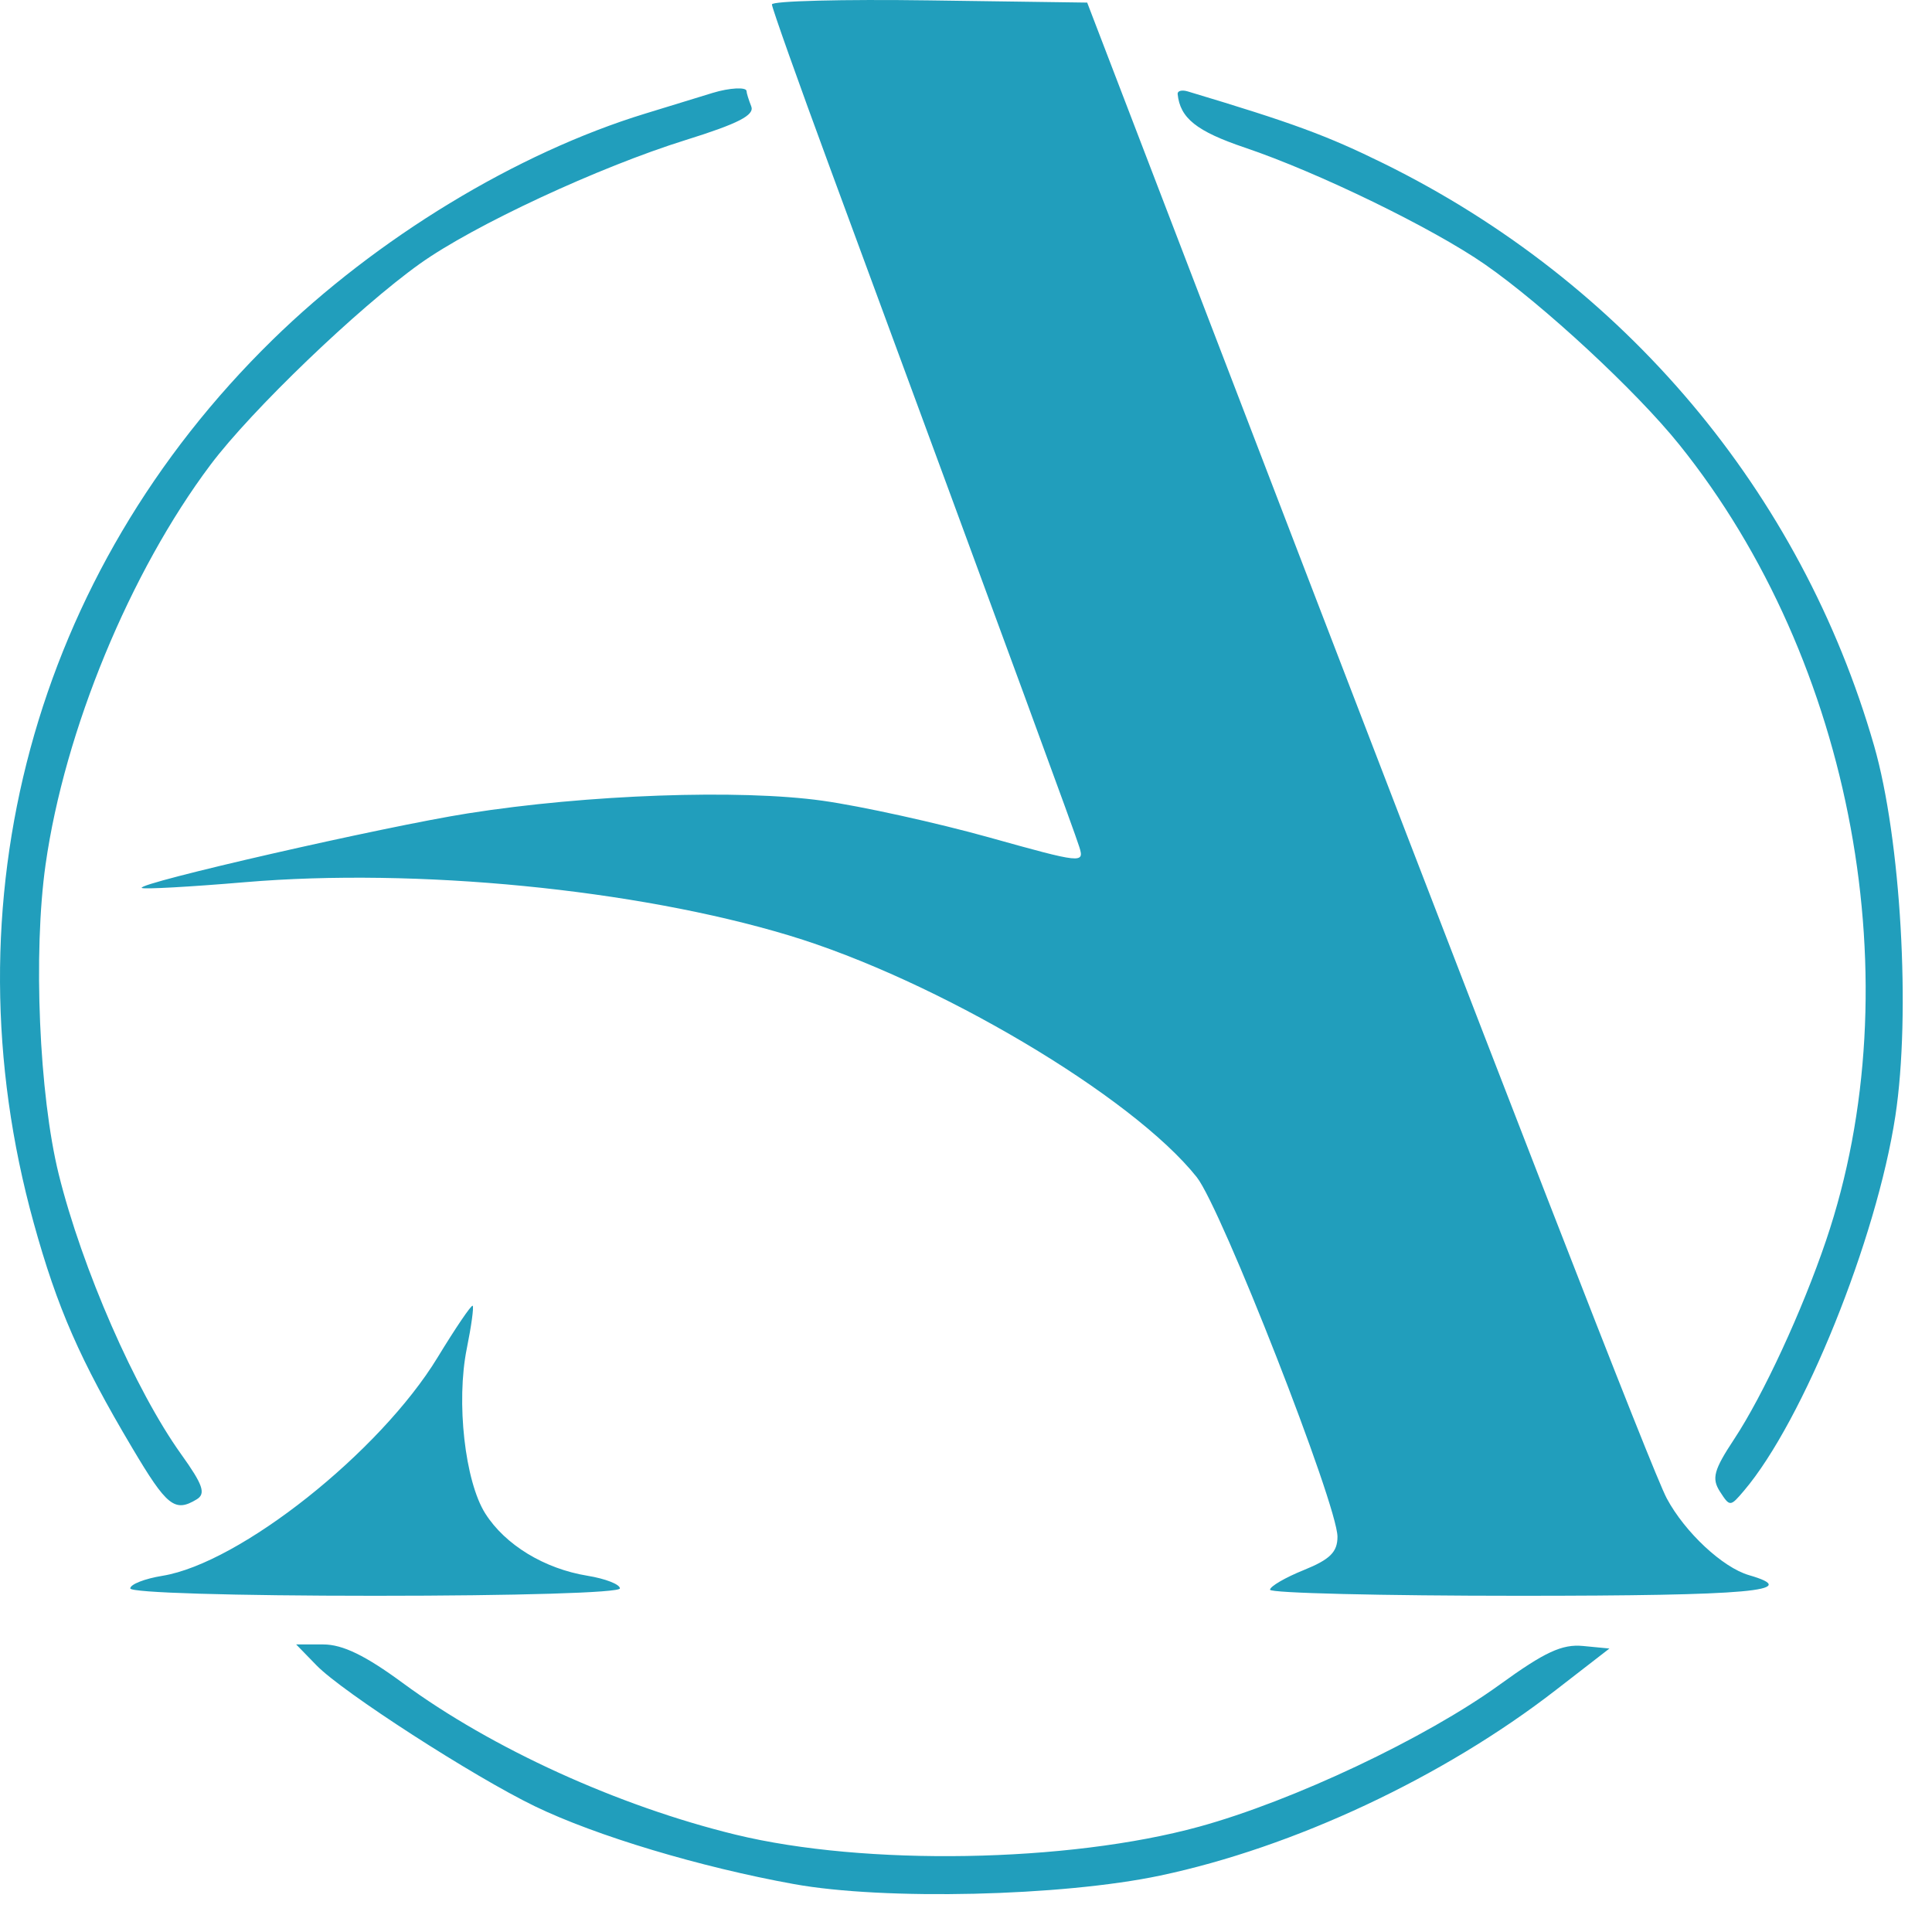 <svg width="44" height="44" viewBox="0 0 44 44" fill="none" xmlns="http://www.w3.org/2000/svg">
<path fill-rule="evenodd" clip-rule="evenodd" d="M17.58 0.101C17.581 0.179 18.18 1.864 18.91 3.844C23.221 15.533 24.47 18.935 24.58 19.287C24.7 19.669 24.647 19.664 22.525 19.071C21.328 18.737 19.621 18.361 18.734 18.236C16.845 17.971 13.372 18.095 10.657 18.524C8.743 18.826 3.115 20.113 3.228 20.222C3.264 20.256 4.323 20.198 5.582 20.091C9.481 19.761 14.471 20.249 17.967 21.303C21.32 22.314 25.79 24.964 27.256 26.81C27.816 27.516 30.46 34.271 30.46 34.998C30.46 35.347 30.289 35.516 29.693 35.757C29.271 35.927 28.925 36.129 28.924 36.205C28.923 36.281 31.474 36.343 34.593 36.343C39.86 36.343 41.076 36.234 39.832 35.873C39.232 35.699 38.374 34.898 37.96 34.126C37.64 33.528 34.471 25.371 27.522 7.26L24.76 0.059L21.169 0.009C19.194 -0.019 17.579 0.022 17.58 0.101ZM16.233 2.115C16.074 2.164 15.382 2.376 14.695 2.587C11.769 3.482 8.578 5.42 6.207 7.74C0.773 13.056 -1.254 20.548 0.767 27.849C1.304 29.79 1.821 30.971 3.01 32.973C3.802 34.308 3.98 34.45 4.481 34.146C4.693 34.017 4.622 33.812 4.127 33.121C3.082 31.663 1.868 28.886 1.337 26.741C0.891 24.938 0.753 21.697 1.038 19.689C1.47 16.639 2.96 13.028 4.795 10.584C5.725 9.345 8.155 7.011 9.563 6.006C10.787 5.132 13.636 3.806 15.619 3.188C16.817 2.814 17.189 2.622 17.109 2.421C17.05 2.273 17.002 2.117 17.002 2.075C17.002 1.978 16.613 1.999 16.233 2.115ZM26.82 2.142C26.876 2.692 27.251 2.99 28.351 3.362C30.019 3.925 32.63 5.196 33.818 6.021C35.152 6.948 37.262 8.904 38.242 10.123C42.213 15.06 43.569 22.41 41.587 28.252C41.044 29.854 40.156 31.773 39.494 32.776C39.031 33.477 38.978 33.67 39.17 33.969C39.396 34.319 39.405 34.319 39.718 33.95C41.066 32.363 42.738 28.222 43.166 25.413C43.52 23.086 43.291 19.101 42.681 16.983C41.018 11.204 36.996 6.427 31.517 3.725C30.218 3.085 29.444 2.8 27.047 2.081C26.915 2.042 26.813 2.069 26.82 2.142ZM9.965 30.916C8.653 33.07 5.463 35.601 3.699 35.888C3.296 35.953 2.967 36.082 2.967 36.175C2.967 36.273 5.312 36.343 8.542 36.343C11.773 36.343 14.118 36.273 14.118 36.175C14.118 36.082 13.786 35.953 13.381 35.887C12.397 35.727 11.505 35.184 11.052 34.469C10.588 33.736 10.385 31.926 10.631 30.712C10.734 30.204 10.794 29.766 10.765 29.738C10.736 29.71 10.376 30.241 9.965 30.916ZM7.211 37.93C7.803 38.538 10.778 40.458 12.182 41.137C13.575 41.811 15.947 42.523 18.083 42.909C20.144 43.282 24.184 43.187 26.422 42.715C29.468 42.072 32.871 40.476 35.431 38.491L36.654 37.544L36.052 37.486C35.576 37.44 35.181 37.623 34.157 38.365C32.468 39.588 29.453 41.013 27.308 41.602C24.324 42.421 19.698 42.5 16.753 41.783C14.079 41.132 11.197 39.818 9.174 38.33C8.321 37.702 7.803 37.451 7.362 37.451H6.745L7.211 37.93Z" fill="#219EBC"/>
</svg>
